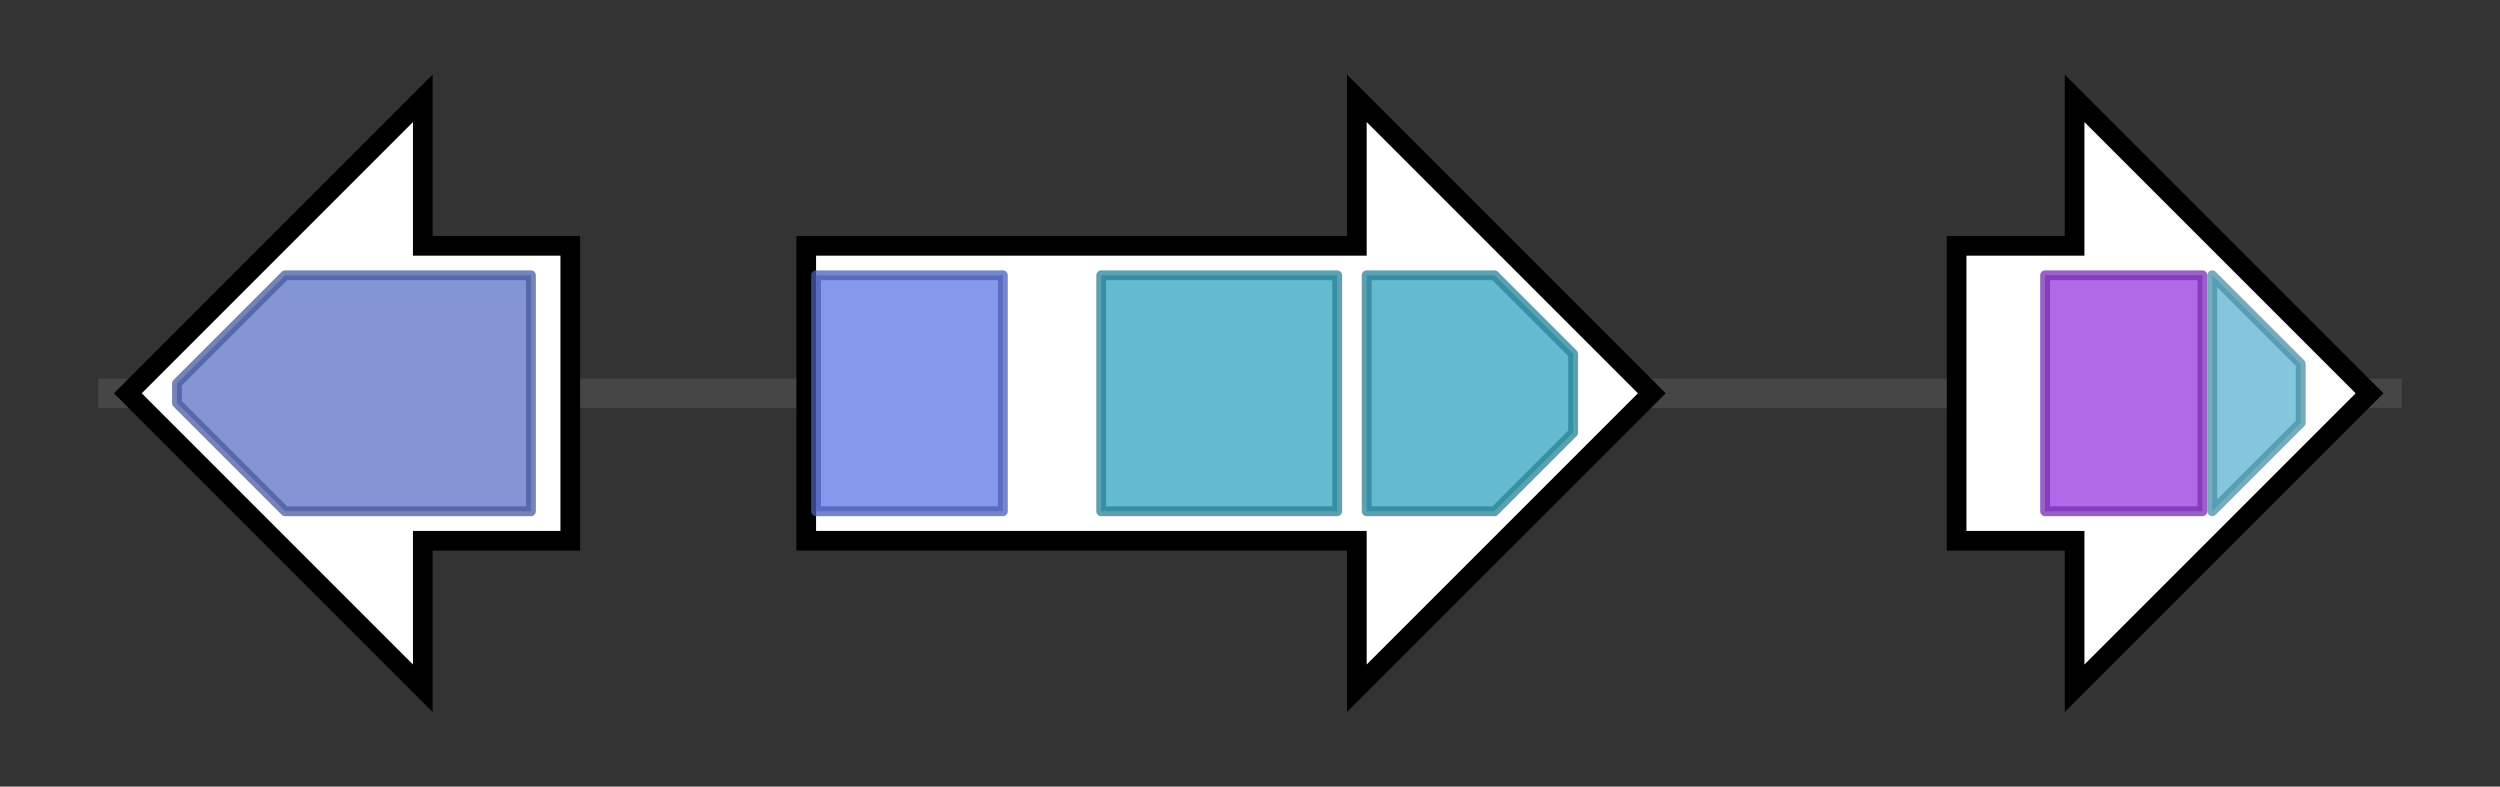 <svg version="1.1" baseProfile="full" xmlns="http://www.w3.org/2000/svg" width="254.267" height="80">
	<rect width="100%" height="100%" fill="#333333" stroke="none"/>
	<g>
		<line x1="10" y1="40.0" x2="244.267" y2="40.0" style="stroke:rgb(70,70,70); stroke-width:3 "/>
		<g>
			<title>biF
8-amino-7-oxononanoate synthase</title>
			<polygon class="biF
8-amino-7-oxononanoate synthase" points="58,25 43,25 43,10 13,40 43,70 43,55 58,55" fill="rgb(255,255,255)" fill-opacity="1.0" stroke="rgb(0,0,0)" stroke-width="2"  />
			<g>
				<title>Aminotran_1_2 (PF00155)
"Aminotransferase class I and II"</title>
				<polygon class="PF00155" points="18,39 29,28 54,28 54,52 29,52 18,41" stroke-linejoin="round" width="36" height="24" fill="rgb(89,113,198)" stroke="rgb(71,90,158)" stroke-width="1" opacity="0.75" />
			</g>
		</g>
		<g>
			<title>biDA
bifunctional dethiobiotin synthetase/adenosylmethionine-8-amino-7-oxononanoate aminotransferase</title>
			<polygon class="biDA
bifunctional dethiobiotin synthetase/adenosylmethionine-8-amino-7-oxononanoate aminotransferase" points="82,25 138,25 138,10 168,40 138,70 138,55 82,55" fill="rgb(255,255,255)" fill-opacity="1.0" stroke="rgb(0,0,0)" stroke-width="2"  />
			<g>
				<title>AAA_26 (PF13500)
"AAA domain"</title>
				<rect class="PF13500" x="83" y="28" stroke-linejoin="round" width="19" height="24" fill="rgb(93,118,228)" stroke="rgb(74,94,182)" stroke-width="1" opacity="0.75" />
			</g>
			<g>
				<title>Aminotran_3 (PF00202)
"Aminotransferase class-III"</title>
				<rect class="PF00202" x="112" y="28" stroke-linejoin="round" width="24" height="24" fill="rgb(49,163,189)" stroke="rgb(39,130,151)" stroke-width="1" opacity="0.75" />
			</g>
			<g>
				<title>Aminotran_3 (PF00202)
"Aminotransferase class-III"</title>
				<polygon class="PF00202" points="139,28 152,28 160,36 160,44 152,52 139,52" stroke-linejoin="round" width="21" height="24" fill="rgb(49,163,189)" stroke="rgb(39,130,151)" stroke-width="1" opacity="0.75" />
			</g>
		</g>
		<g>
			<title>biB
biotin synthase</title>
			<polygon class="biB
biotin synthase" points="199,25 211,25 211,10 241,40 211,70 211,55 199,55" fill="rgb(255,255,255)" fill-opacity="1.0" stroke="rgb(0,0,0)" stroke-width="2"  />
			<g>
				<title>Radical_SAM (PF04055)
"Radical SAM superfamily"</title>
				<rect class="PF04055" x="208" y="28" stroke-linejoin="round" width="16" height="24" fill="rgb(149,56,222)" stroke="rgb(119,44,177)" stroke-width="1" opacity="0.75" />
			</g>
			<g>
				<title>BATS (PF06968)
"Biotin and Thiamin Synthesis associated domain"</title>
				<polygon class="PF06968" points="225,28 225,28 234,37 234,43 225,52 225,52" stroke-linejoin="round" width="9" height="24" fill="rgb(91,179,207)" stroke="rgb(72,143,165)" stroke-width="1" opacity="0.75" />
			</g>
		</g>
	</g>
</svg>
